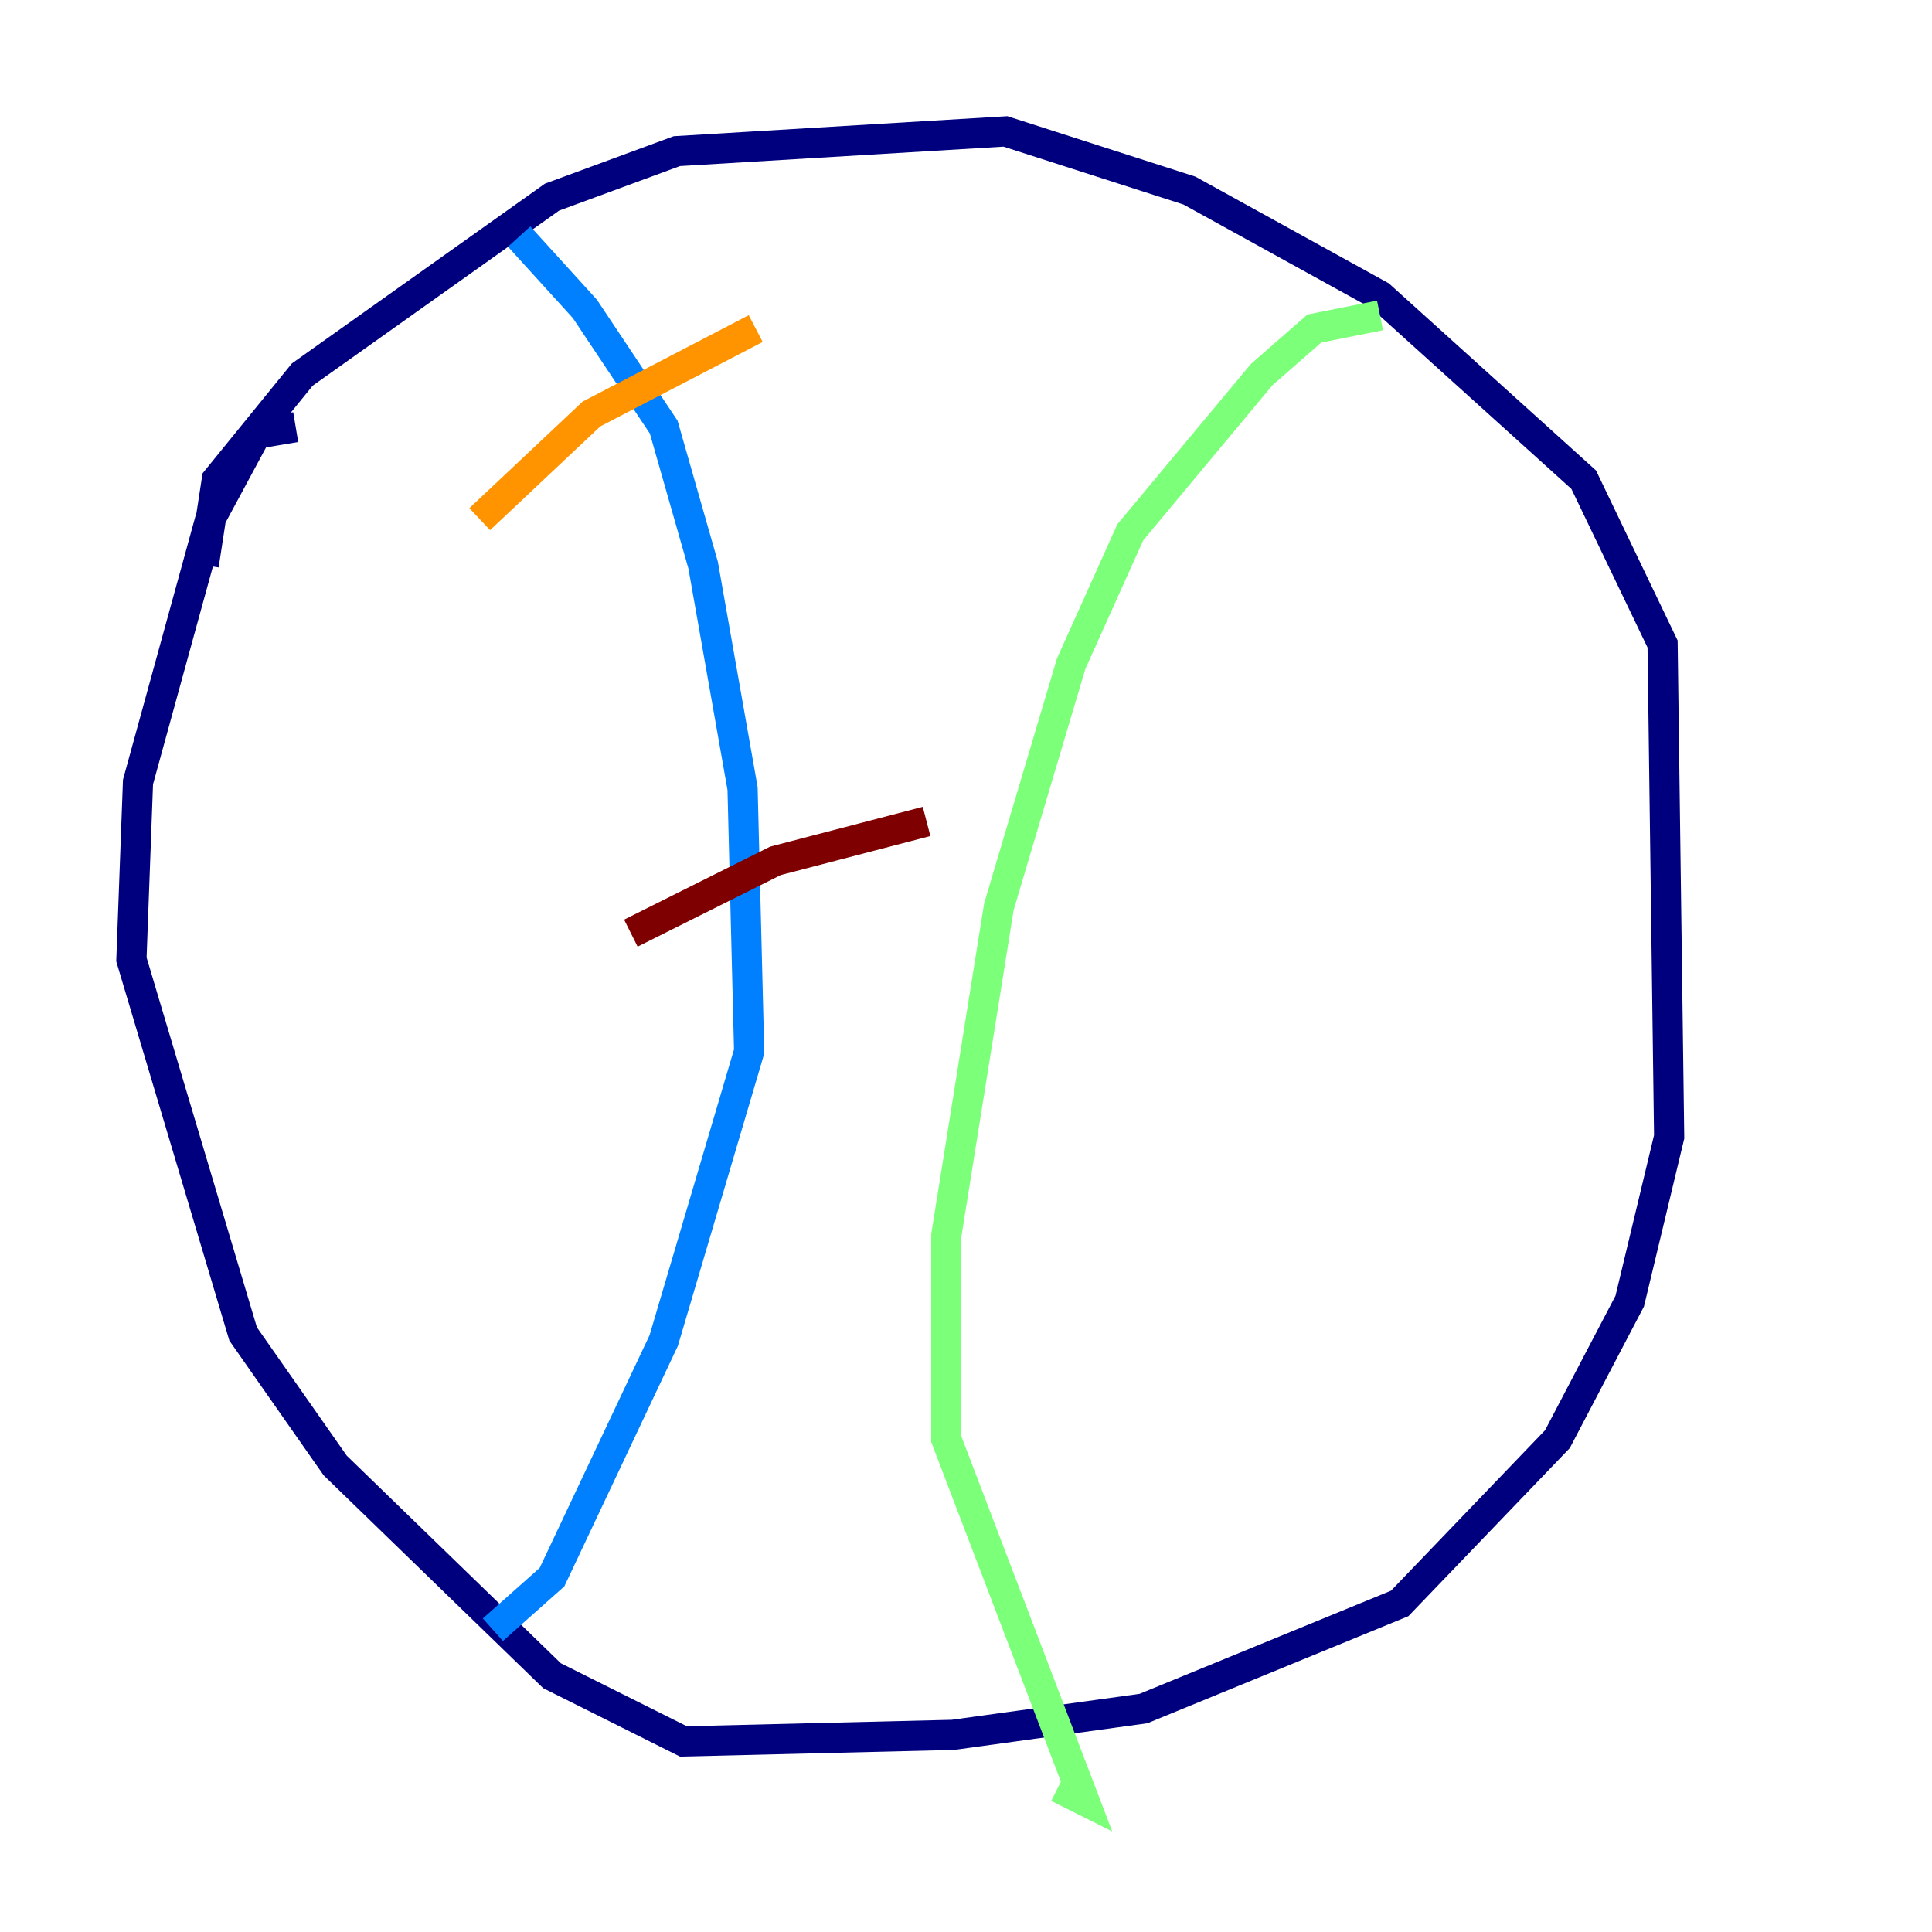 <?xml version="1.0" encoding="utf-8" ?>
<svg baseProfile="tiny" height="128" version="1.2" viewBox="0,0,128,128" width="128" xmlns="http://www.w3.org/2000/svg" xmlns:ev="http://www.w3.org/2001/xml-events" xmlns:xlink="http://www.w3.org/1999/xlink"><defs /><polyline fill="none" points="13.497,37.442 14.367,31.782 20.027,24.816 36.571,13.061 44.843,10.014 66.612,8.707 78.803,12.626 91.429,19.592 104.925,31.782 110.15,42.667 110.585,75.32 107.973,86.204 103.184,95.347 92.735,106.231 75.755,113.197 63.129,114.939 45.279,115.374 36.571,111.02 22.204,97.088 16.109,88.381 8.707,63.565 9.143,51.809 13.932,34.395 16.98,28.735 19.592,28.299" stroke="#00007f" stroke-width="2" /><polyline fill="none" points="34.395,15.674 38.748,20.463 43.973,28.299 46.585,37.442 49.197,52.245 49.633,69.66 43.973,88.816 36.571,104.49 32.653,107.973" stroke="#0080ff" stroke-width="2" /><polyline fill="none" points="91.429,20.898 87.075,21.769 83.592,24.816 74.884,35.265 70.966,43.973 66.177,60.082 62.694,81.85 62.694,95.347 71.837,119.293 70.095,118.422" stroke="#7cff79" stroke-width="2" /><polyline fill="none" points="50.068,21.769 39.184,27.429 31.782,34.395" stroke="#ff9400" stroke-width="2" /><polyline fill="none" points="61.388,54.422 51.374,57.034 41.796,61.823" stroke="#7f0000" stroke-width="2" /></svg>